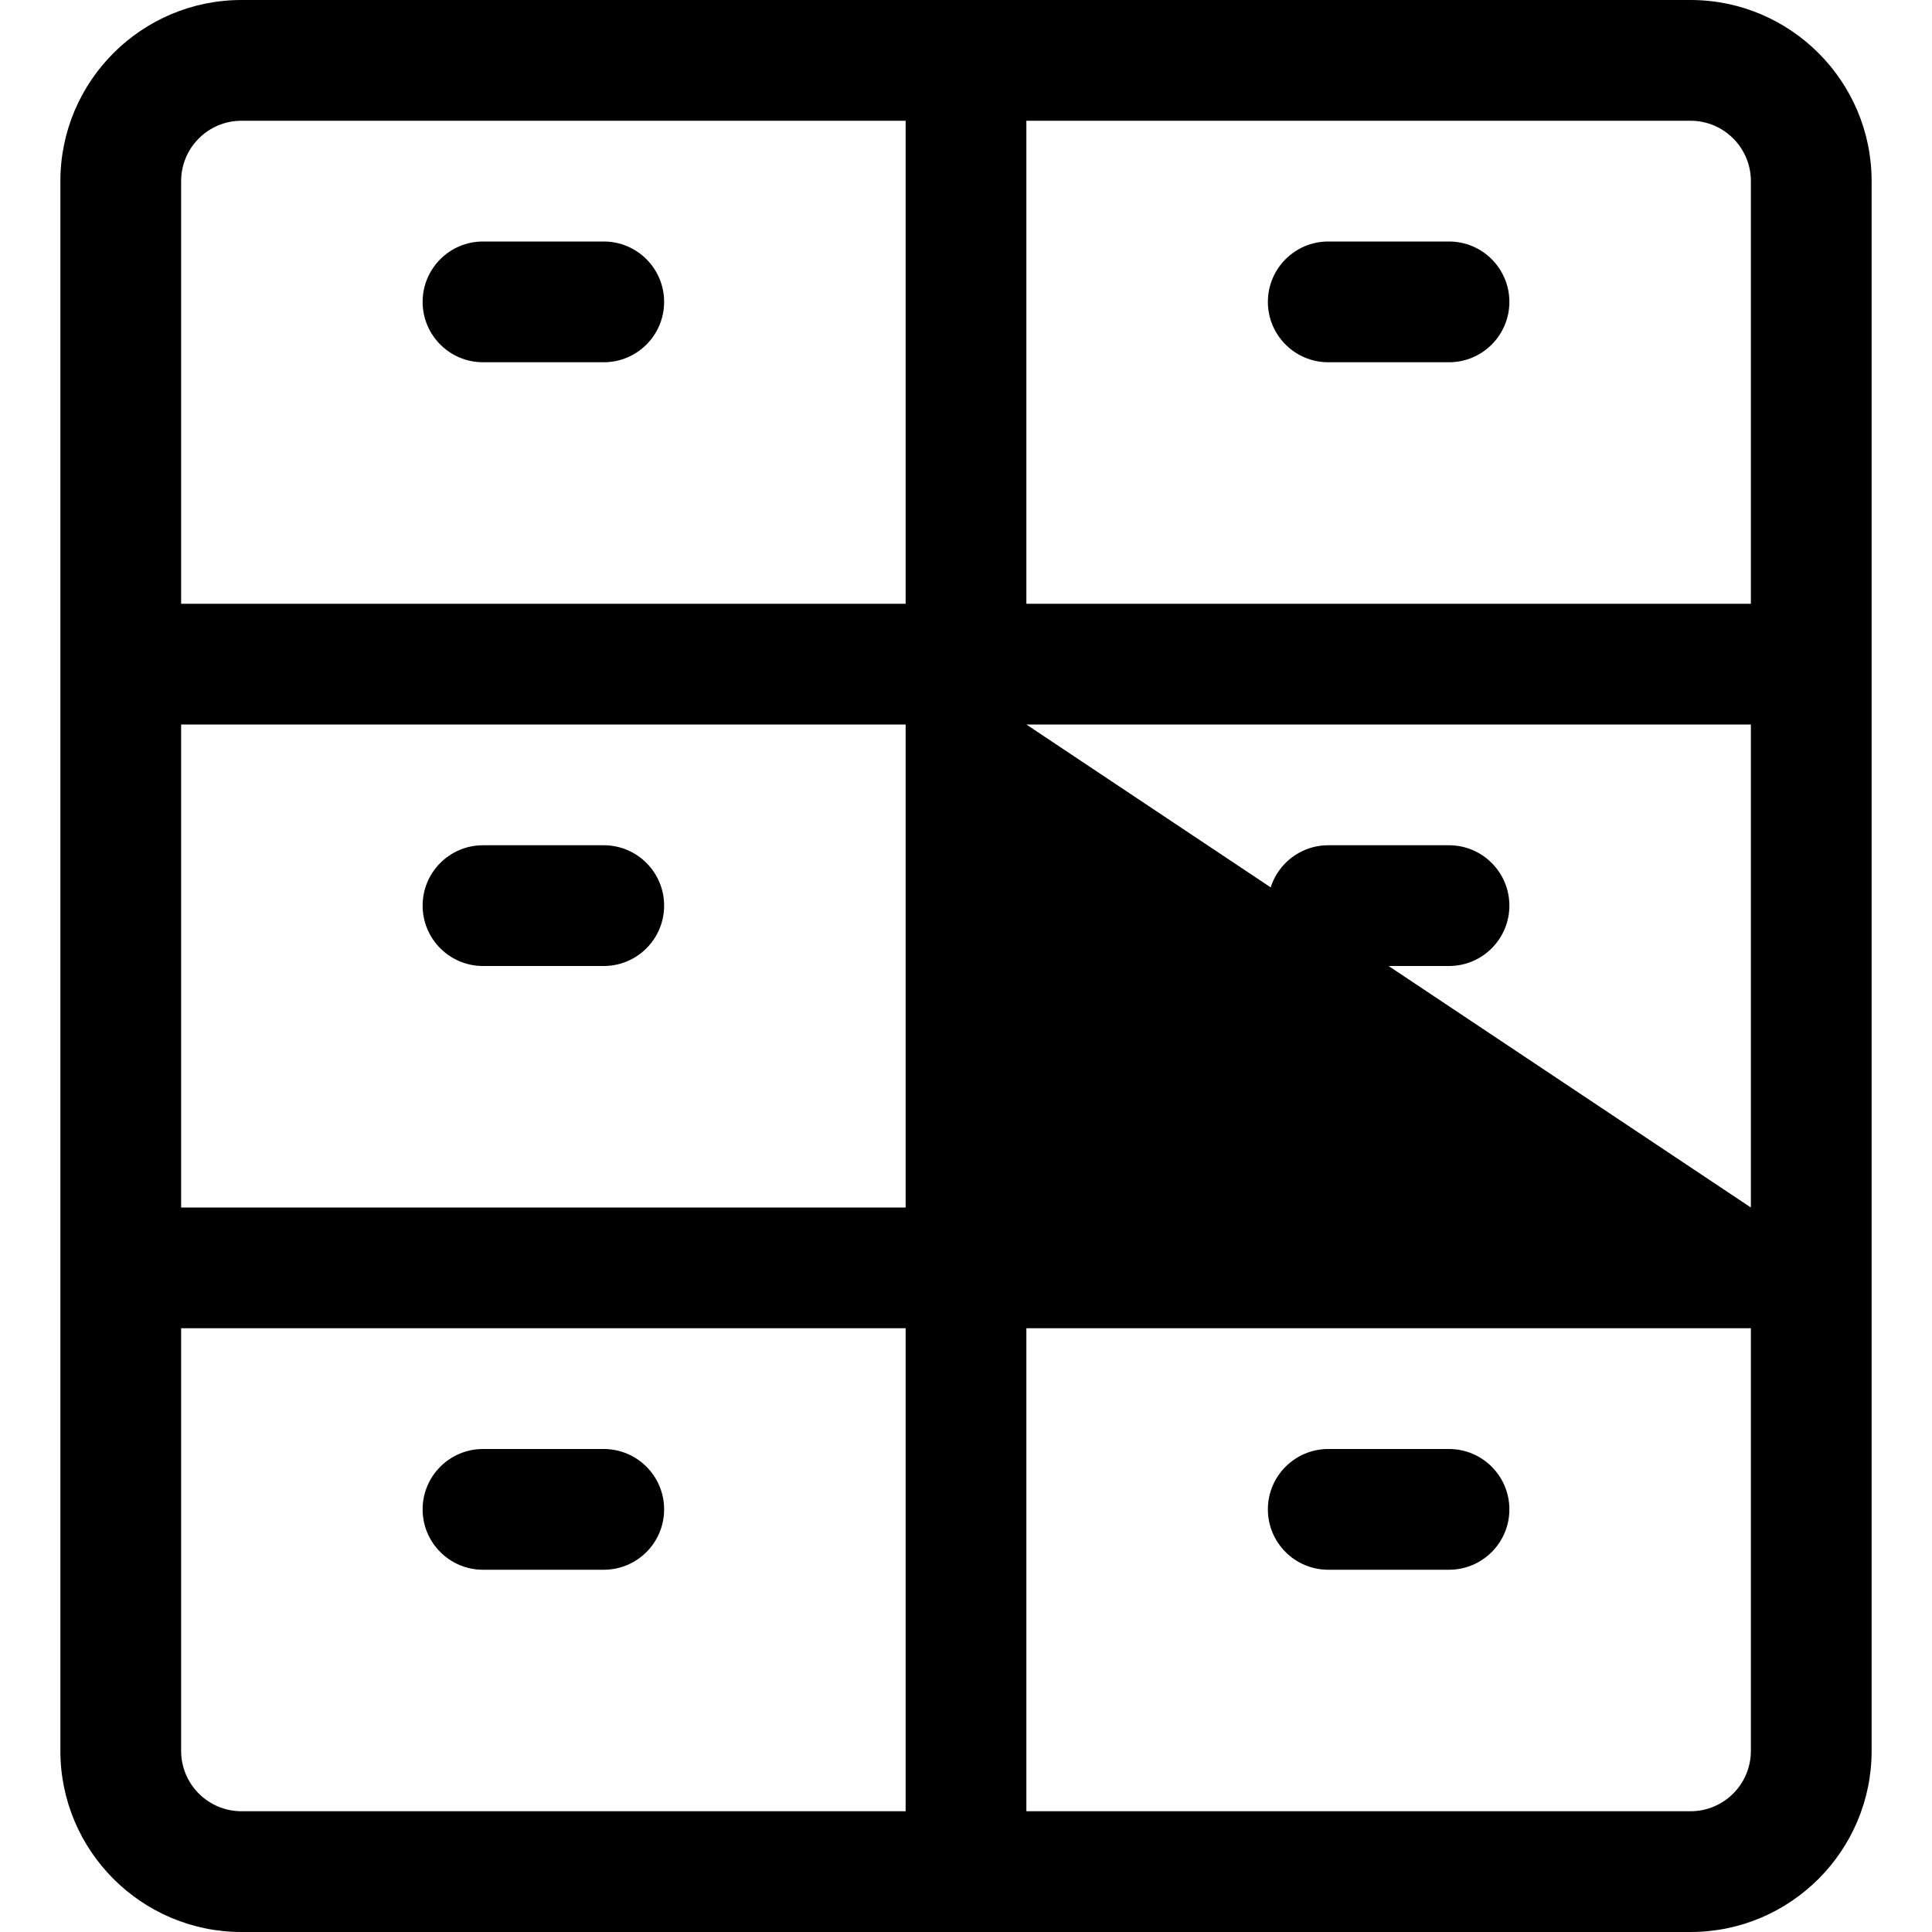 <?xml version="1.0" encoding="utf-8"?>
<!-- Generator: Adobe Illustrator 22.1.0, SVG Export Plug-In . SVG Version: 6.00 Build 0)  -->
<svg version="1.1" id="Regular" xmlns="http://www.w3.org/2000/svg" xmlns:xlink="http://www.w3.org/1999/xlink" x="0px" y="0px"
	 viewBox="0 0 24 24" style="enable-background:new 0 0 24 24;" xml:space="preserve">
<title>dresser-drawers-5</title>
<g>
	<path d="M3,24c-1.241,0-2.25-1.009-2.25-2.25V2.25C0.75,1.009,1.759,0,3,0h18c1.241,0,2.25,1.009,2.25,2.25v19.5
		c0,1.241-1.009,2.25-2.25,2.25H3z M21,22.5c0.414,0,0.75-0.336,0.75-0.75V16.5h-9v6H21z M2.25,21.75c0,0.414,0.336,0.75,0.75,0.75
		h8.25v-6h-9V21.75z M21.75,15V9h-9L21.75,15z M11.25,15V9h-9v6H11.25z M21.75,7.5V2.25c0-0.414-0.336-0.75-0.75-0.75h-8.25v6H21.75
		z M11.25,7.5v-6H3c-0.414,0-0.75,0.336-0.75,0.75V7.5H11.25z"/>
	<path d="M6,4.5c-0.414,0-0.75-0.336-0.75-0.75S5.586,3,6,3h1.5c0.414,0,0.75,0.336,0.75,0.75S7.914,4.5,7.5,4.5H6z"/>
	<path d="M16.5,4.5c-0.414,0-0.75-0.336-0.75-0.75S16.086,3,16.5,3H18c0.414,0,0.75,0.336,0.75,0.75S18.414,4.5,18,4.5H16.5z"/>
	<path d="M6,12c-0.414,0-0.75-0.336-0.75-0.75S5.586,10.5,6,10.5h1.5c0.414,0,0.75,0.336,0.75,0.75S7.914,12,7.5,12H6z"/>
	<path d="M16.5,12c-0.414,0-0.75-0.336-0.75-0.75s0.336-0.75,0.75-0.75H18c0.414,0,0.75,0.336,0.75,0.75S18.414,12,18,12H16.5z"/>
	<path d="M6,19.5c-0.414,0-0.75-0.336-0.75-0.75S5.586,18,6,18h1.5c0.414,0,0.75,0.336,0.75,0.75S7.914,19.5,7.5,19.5H6z"/>
	<path d="M16.5,19.5c-0.414,0-0.75-0.336-0.75-0.75S16.086,18,16.5,18H18c0.414,0,0.75,0.336,0.75,0.75S18.414,19.5,18,19.5H16.5z"
		/>
</g>
</svg>
